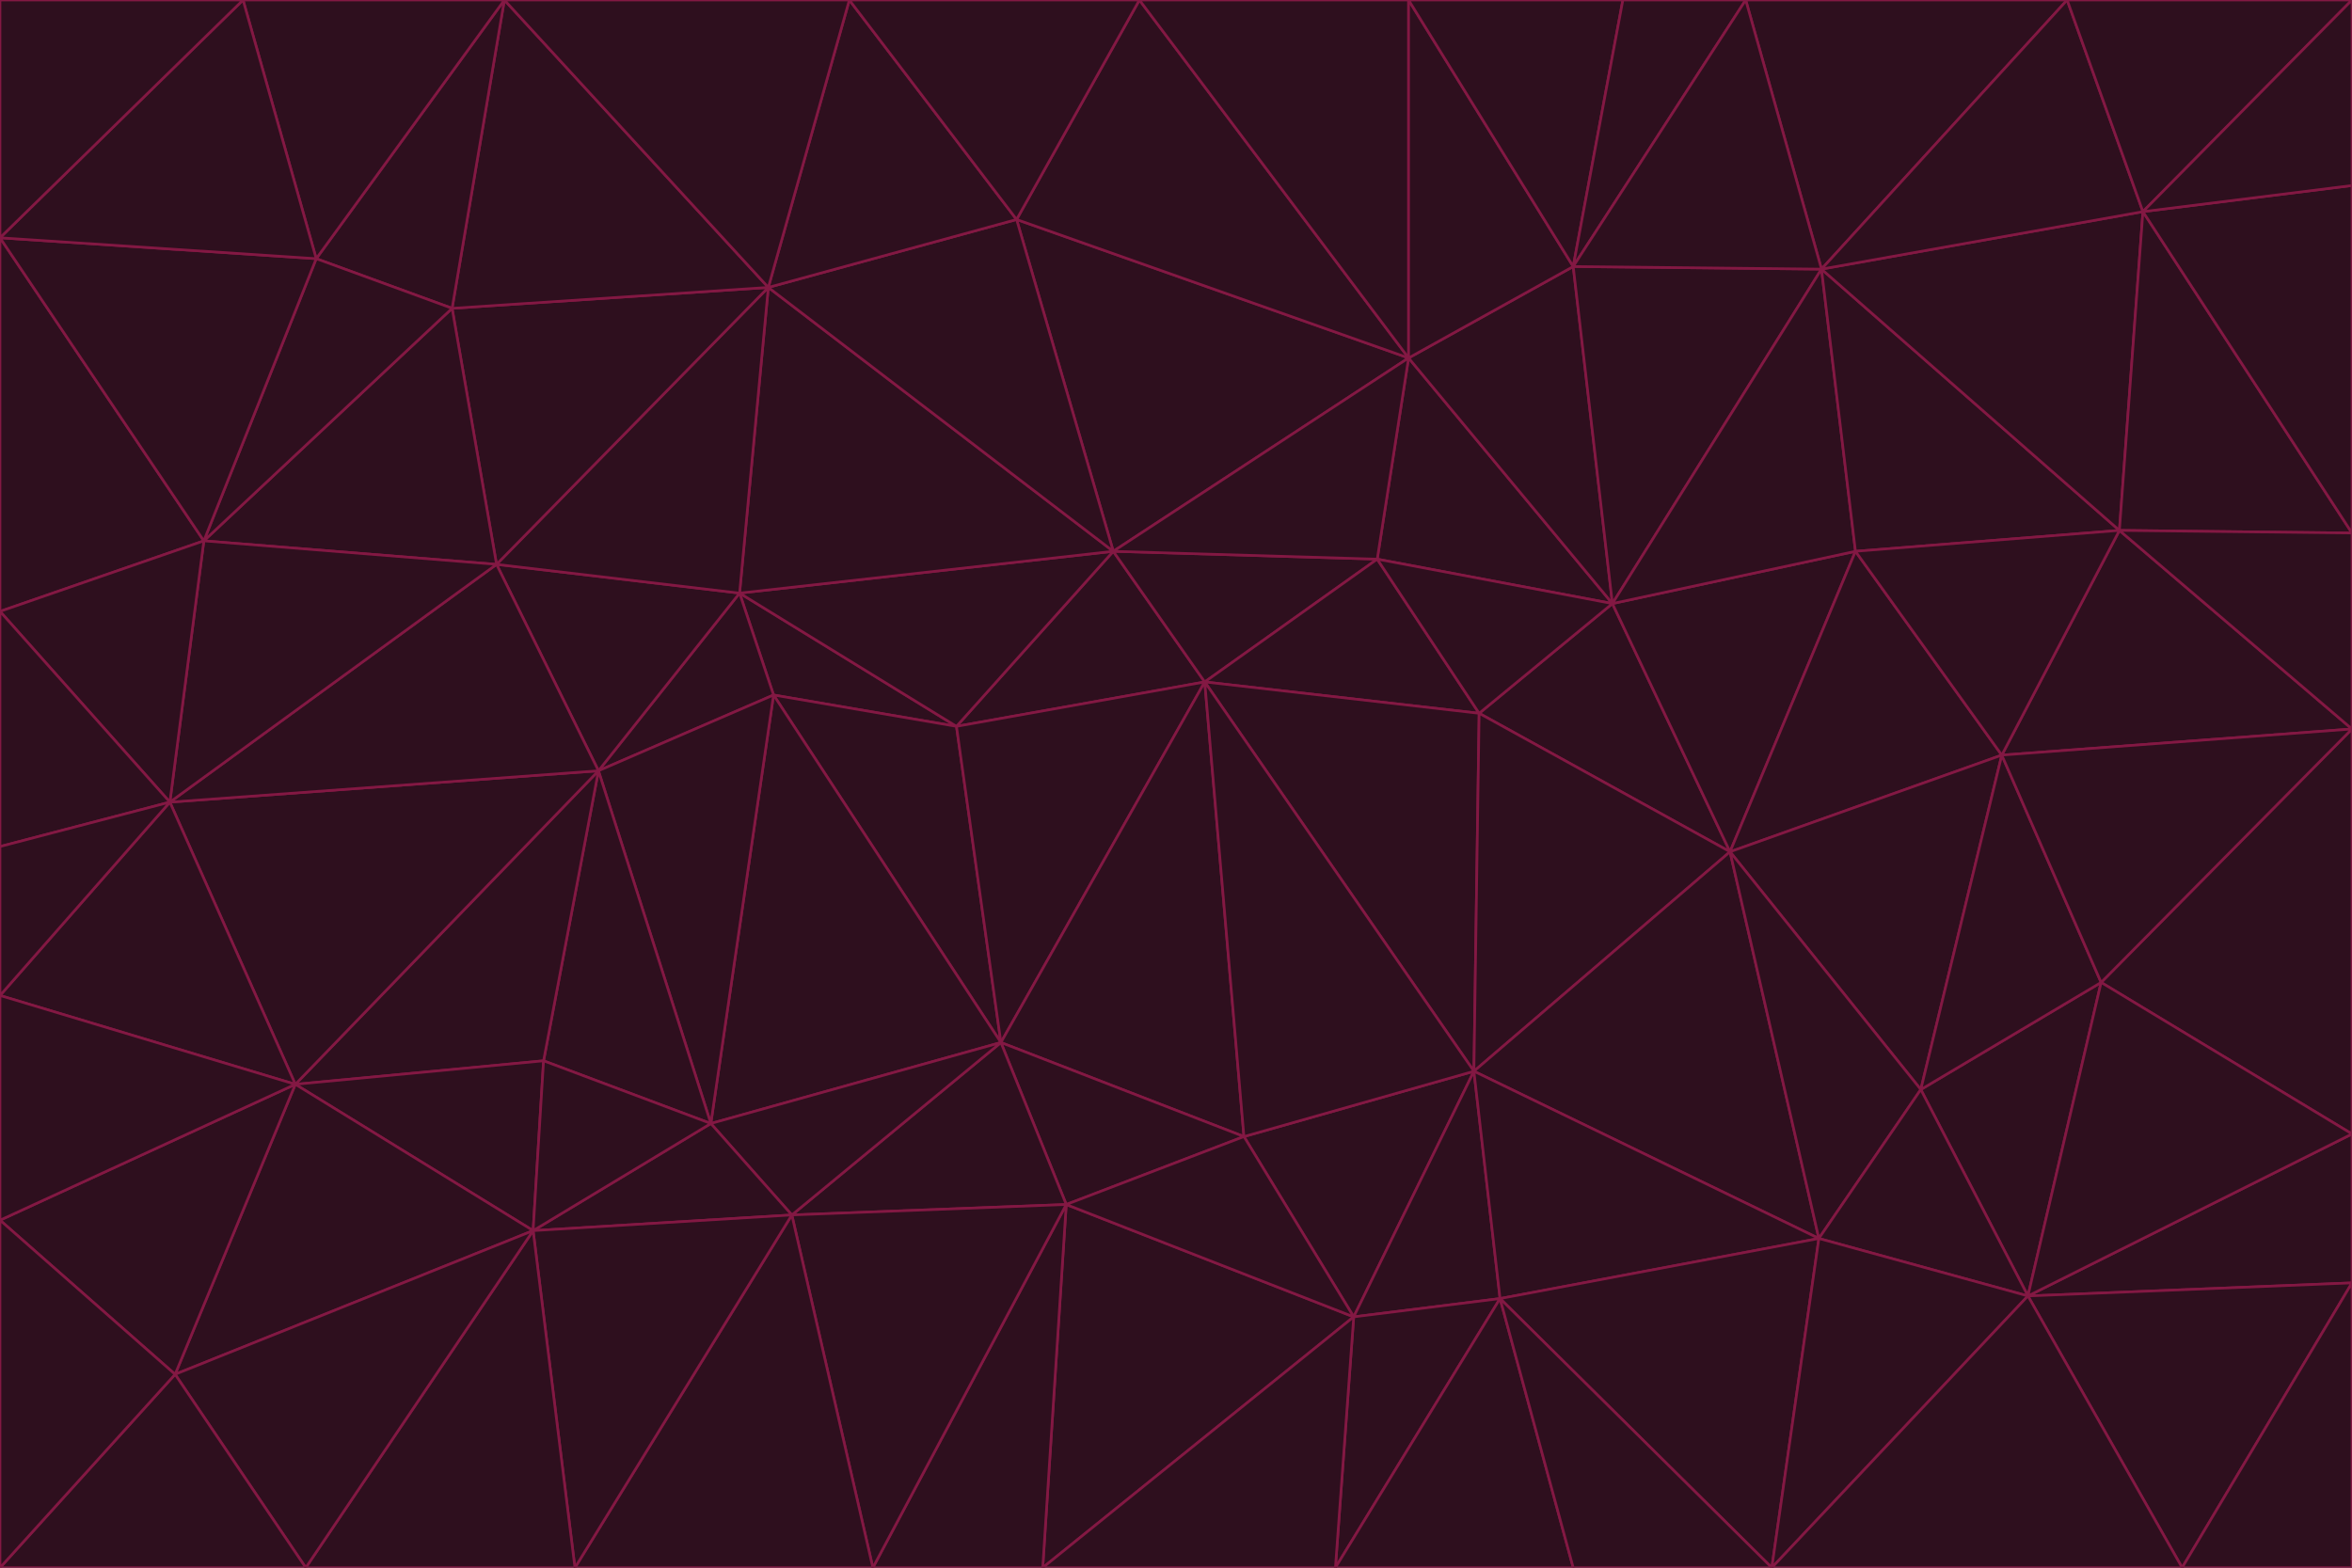 <svg id="visual" viewBox="0 0 900 600" width="900" height="600" xmlns="http://www.w3.org/2000/svg" xmlns:xlink="http://www.w3.org/1999/xlink" version="1.1"><g stroke-width="1" stroke-linejoin="bevel"><path d="M461 261L426 211L366 278Z" fill="#2e0f1e" stroke="#831843"></path><path d="M283 227L296 266L366 278Z" fill="#2e0f1e" stroke="#831843"></path><path d="M461 261L527 214L426 211Z" fill="#2e0f1e" stroke="#831843"></path><path d="M426 211L283 227L366 278Z" fill="#2e0f1e" stroke="#831843"></path><path d="M296 266L383 399L366 278Z" fill="#2e0f1e" stroke="#831843"></path><path d="M366 278L383 399L461 261Z" fill="#2e0f1e" stroke="#831843"></path><path d="M461 261L566 273L527 214Z" fill="#2e0f1e" stroke="#831843"></path><path d="M564 410L566 273L461 261Z" fill="#2e0f1e" stroke="#831843"></path><path d="M539 137L389 84L426 211Z" fill="#2e0f1e" stroke="#831843"></path><path d="M426 211L294 110L283 227Z" fill="#2e0f1e" stroke="#831843"></path><path d="M617 231L539 137L527 214Z" fill="#2e0f1e" stroke="#831843"></path><path d="M527 214L539 137L426 211Z" fill="#2e0f1e" stroke="#831843"></path><path d="M283 227L229 295L296 266Z" fill="#2e0f1e" stroke="#831843"></path><path d="M296 266L272 430L383 399Z" fill="#2e0f1e" stroke="#831843"></path><path d="M190 216L229 295L283 227Z" fill="#2e0f1e" stroke="#831843"></path><path d="M383 399L476 435L461 261Z" fill="#2e0f1e" stroke="#831843"></path><path d="M389 84L294 110L426 211Z" fill="#2e0f1e" stroke="#831843"></path><path d="M383 399L408 461L476 435Z" fill="#2e0f1e" stroke="#831843"></path><path d="M303 465L408 461L383 399Z" fill="#2e0f1e" stroke="#831843"></path><path d="M662 326L617 231L566 273Z" fill="#2e0f1e" stroke="#831843"></path><path d="M566 273L617 231L527 214Z" fill="#2e0f1e" stroke="#831843"></path><path d="M518 504L564 410L476 435Z" fill="#2e0f1e" stroke="#831843"></path><path d="M476 435L564 410L461 261Z" fill="#2e0f1e" stroke="#831843"></path><path d="M229 295L272 430L296 266Z" fill="#2e0f1e" stroke="#831843"></path><path d="M294 110L190 216L283 227Z" fill="#2e0f1e" stroke="#831843"></path><path d="M229 295L208 406L272 430Z" fill="#2e0f1e" stroke="#831843"></path><path d="M272 430L303 465L383 399Z" fill="#2e0f1e" stroke="#831843"></path><path d="M617 231L602 102L539 137Z" fill="#2e0f1e" stroke="#831843"></path><path d="M539 137L436 0L389 84Z" fill="#2e0f1e" stroke="#831843"></path><path d="M113 415L208 406L229 295Z" fill="#2e0f1e" stroke="#831843"></path><path d="M272 430L204 471L303 465Z" fill="#2e0f1e" stroke="#831843"></path><path d="M564 410L662 326L566 273Z" fill="#2e0f1e" stroke="#831843"></path><path d="M617 231L697 103L602 102Z" fill="#2e0f1e" stroke="#831843"></path><path d="M539 0L436 0L539 137Z" fill="#2e0f1e" stroke="#831843"></path><path d="M389 84L325 0L294 110Z" fill="#2e0f1e" stroke="#831843"></path><path d="M399 600L518 504L408 461Z" fill="#2e0f1e" stroke="#831843"></path><path d="M408 461L518 504L476 435Z" fill="#2e0f1e" stroke="#831843"></path><path d="M564 410L696 474L662 326Z" fill="#2e0f1e" stroke="#831843"></path><path d="M436 0L325 0L389 84Z" fill="#2e0f1e" stroke="#831843"></path><path d="M294 110L173 118L190 216Z" fill="#2e0f1e" stroke="#831843"></path><path d="M193 0L173 118L294 110Z" fill="#2e0f1e" stroke="#831843"></path><path d="M113 415L204 471L208 406Z" fill="#2e0f1e" stroke="#831843"></path><path d="M602 102L539 0L539 137Z" fill="#2e0f1e" stroke="#831843"></path><path d="M518 504L574 497L564 410Z" fill="#2e0f1e" stroke="#831843"></path><path d="M208 406L204 471L272 430Z" fill="#2e0f1e" stroke="#831843"></path><path d="M334 600L399 600L408 461Z" fill="#2e0f1e" stroke="#831843"></path><path d="M113 415L229 295L65 307Z" fill="#2e0f1e" stroke="#831843"></path><path d="M662 326L710 211L617 231Z" fill="#2e0f1e" stroke="#831843"></path><path d="M602 102L621 0L539 0Z" fill="#2e0f1e" stroke="#831843"></path><path d="M710 211L697 103L617 231Z" fill="#2e0f1e" stroke="#831843"></path><path d="M193 0L121 99L173 118Z" fill="#2e0f1e" stroke="#831843"></path><path d="M173 118L78 207L190 216Z" fill="#2e0f1e" stroke="#831843"></path><path d="M668 0L621 0L602 102Z" fill="#2e0f1e" stroke="#831843"></path><path d="M65 307L229 295L190 216Z" fill="#2e0f1e" stroke="#831843"></path><path d="M121 99L78 207L173 118Z" fill="#2e0f1e" stroke="#831843"></path><path d="M325 0L193 0L294 110Z" fill="#2e0f1e" stroke="#831843"></path><path d="M334 600L408 461L303 465Z" fill="#2e0f1e" stroke="#831843"></path><path d="M518 504L511 600L574 497Z" fill="#2e0f1e" stroke="#831843"></path><path d="M334 600L303 465L220 600Z" fill="#2e0f1e" stroke="#831843"></path><path d="M78 207L65 307L190 216Z" fill="#2e0f1e" stroke="#831843"></path><path d="M220 600L303 465L204 471Z" fill="#2e0f1e" stroke="#831843"></path><path d="M399 600L511 600L518 504Z" fill="#2e0f1e" stroke="#831843"></path><path d="M662 326L766 289L710 211Z" fill="#2e0f1e" stroke="#831843"></path><path d="M710 211L811 203L697 103Z" fill="#2e0f1e" stroke="#831843"></path><path d="M735 417L766 289L662 326Z" fill="#2e0f1e" stroke="#831843"></path><path d="M696 474L564 410L574 497Z" fill="#2e0f1e" stroke="#831843"></path><path d="M678 600L696 474L574 497Z" fill="#2e0f1e" stroke="#831843"></path><path d="M696 474L735 417L662 326Z" fill="#2e0f1e" stroke="#831843"></path><path d="M791 0L668 0L697 103Z" fill="#2e0f1e" stroke="#831843"></path><path d="M697 103L668 0L602 102Z" fill="#2e0f1e" stroke="#831843"></path><path d="M511 600L602 600L574 497Z" fill="#2e0f1e" stroke="#831843"></path><path d="M117 600L220 600L204 471Z" fill="#2e0f1e" stroke="#831843"></path><path d="M900 279L811 203L766 289Z" fill="#2e0f1e" stroke="#831843"></path><path d="M766 289L811 203L710 211Z" fill="#2e0f1e" stroke="#831843"></path><path d="M776 496L804 376L735 417Z" fill="#2e0f1e" stroke="#831843"></path><path d="M735 417L804 376L766 289Z" fill="#2e0f1e" stroke="#831843"></path><path d="M776 496L735 417L696 474Z" fill="#2e0f1e" stroke="#831843"></path><path d="M193 0L93 0L121 99Z" fill="#2e0f1e" stroke="#831843"></path><path d="M0 91L0 234L78 207Z" fill="#2e0f1e" stroke="#831843"></path><path d="M78 207L0 234L65 307Z" fill="#2e0f1e" stroke="#831843"></path><path d="M0 91L78 207L121 99Z" fill="#2e0f1e" stroke="#831843"></path><path d="M65 307L0 381L113 415Z" fill="#2e0f1e" stroke="#831843"></path><path d="M113 415L67 526L204 471Z" fill="#2e0f1e" stroke="#831843"></path><path d="M0 234L0 324L65 307Z" fill="#2e0f1e" stroke="#831843"></path><path d="M0 324L0 381L65 307Z" fill="#2e0f1e" stroke="#831843"></path><path d="M602 600L678 600L574 497Z" fill="#2e0f1e" stroke="#831843"></path><path d="M678 600L776 496L696 474Z" fill="#2e0f1e" stroke="#831843"></path><path d="M0 467L67 526L113 415Z" fill="#2e0f1e" stroke="#831843"></path><path d="M93 0L0 91L121 99Z" fill="#2e0f1e" stroke="#831843"></path><path d="M811 203L820 81L697 103Z" fill="#2e0f1e" stroke="#831843"></path><path d="M900 204L820 81L811 203Z" fill="#2e0f1e" stroke="#831843"></path><path d="M67 526L117 600L204 471Z" fill="#2e0f1e" stroke="#831843"></path><path d="M820 81L791 0L697 103Z" fill="#2e0f1e" stroke="#831843"></path><path d="M0 381L0 467L113 415Z" fill="#2e0f1e" stroke="#831843"></path><path d="M67 526L0 600L117 600Z" fill="#2e0f1e" stroke="#831843"></path><path d="M93 0L0 0L0 91Z" fill="#2e0f1e" stroke="#831843"></path><path d="M900 434L900 279L804 376Z" fill="#2e0f1e" stroke="#831843"></path><path d="M804 376L900 279L766 289Z" fill="#2e0f1e" stroke="#831843"></path><path d="M820 81L900 0L791 0Z" fill="#2e0f1e" stroke="#831843"></path><path d="M900 279L900 204L811 203Z" fill="#2e0f1e" stroke="#831843"></path><path d="M900 491L900 434L776 496Z" fill="#2e0f1e" stroke="#831843"></path><path d="M776 496L900 434L804 376Z" fill="#2e0f1e" stroke="#831843"></path><path d="M900 204L900 71L820 81Z" fill="#2e0f1e" stroke="#831843"></path><path d="M0 467L0 600L67 526Z" fill="#2e0f1e" stroke="#831843"></path><path d="M835 600L900 491L776 496Z" fill="#2e0f1e" stroke="#831843"></path><path d="M678 600L835 600L776 496Z" fill="#2e0f1e" stroke="#831843"></path><path d="M900 71L900 0L820 81Z" fill="#2e0f1e" stroke="#831843"></path><path d="M835 600L900 600L900 491Z" fill="#2e0f1e" stroke="#831843"></path></g></svg>